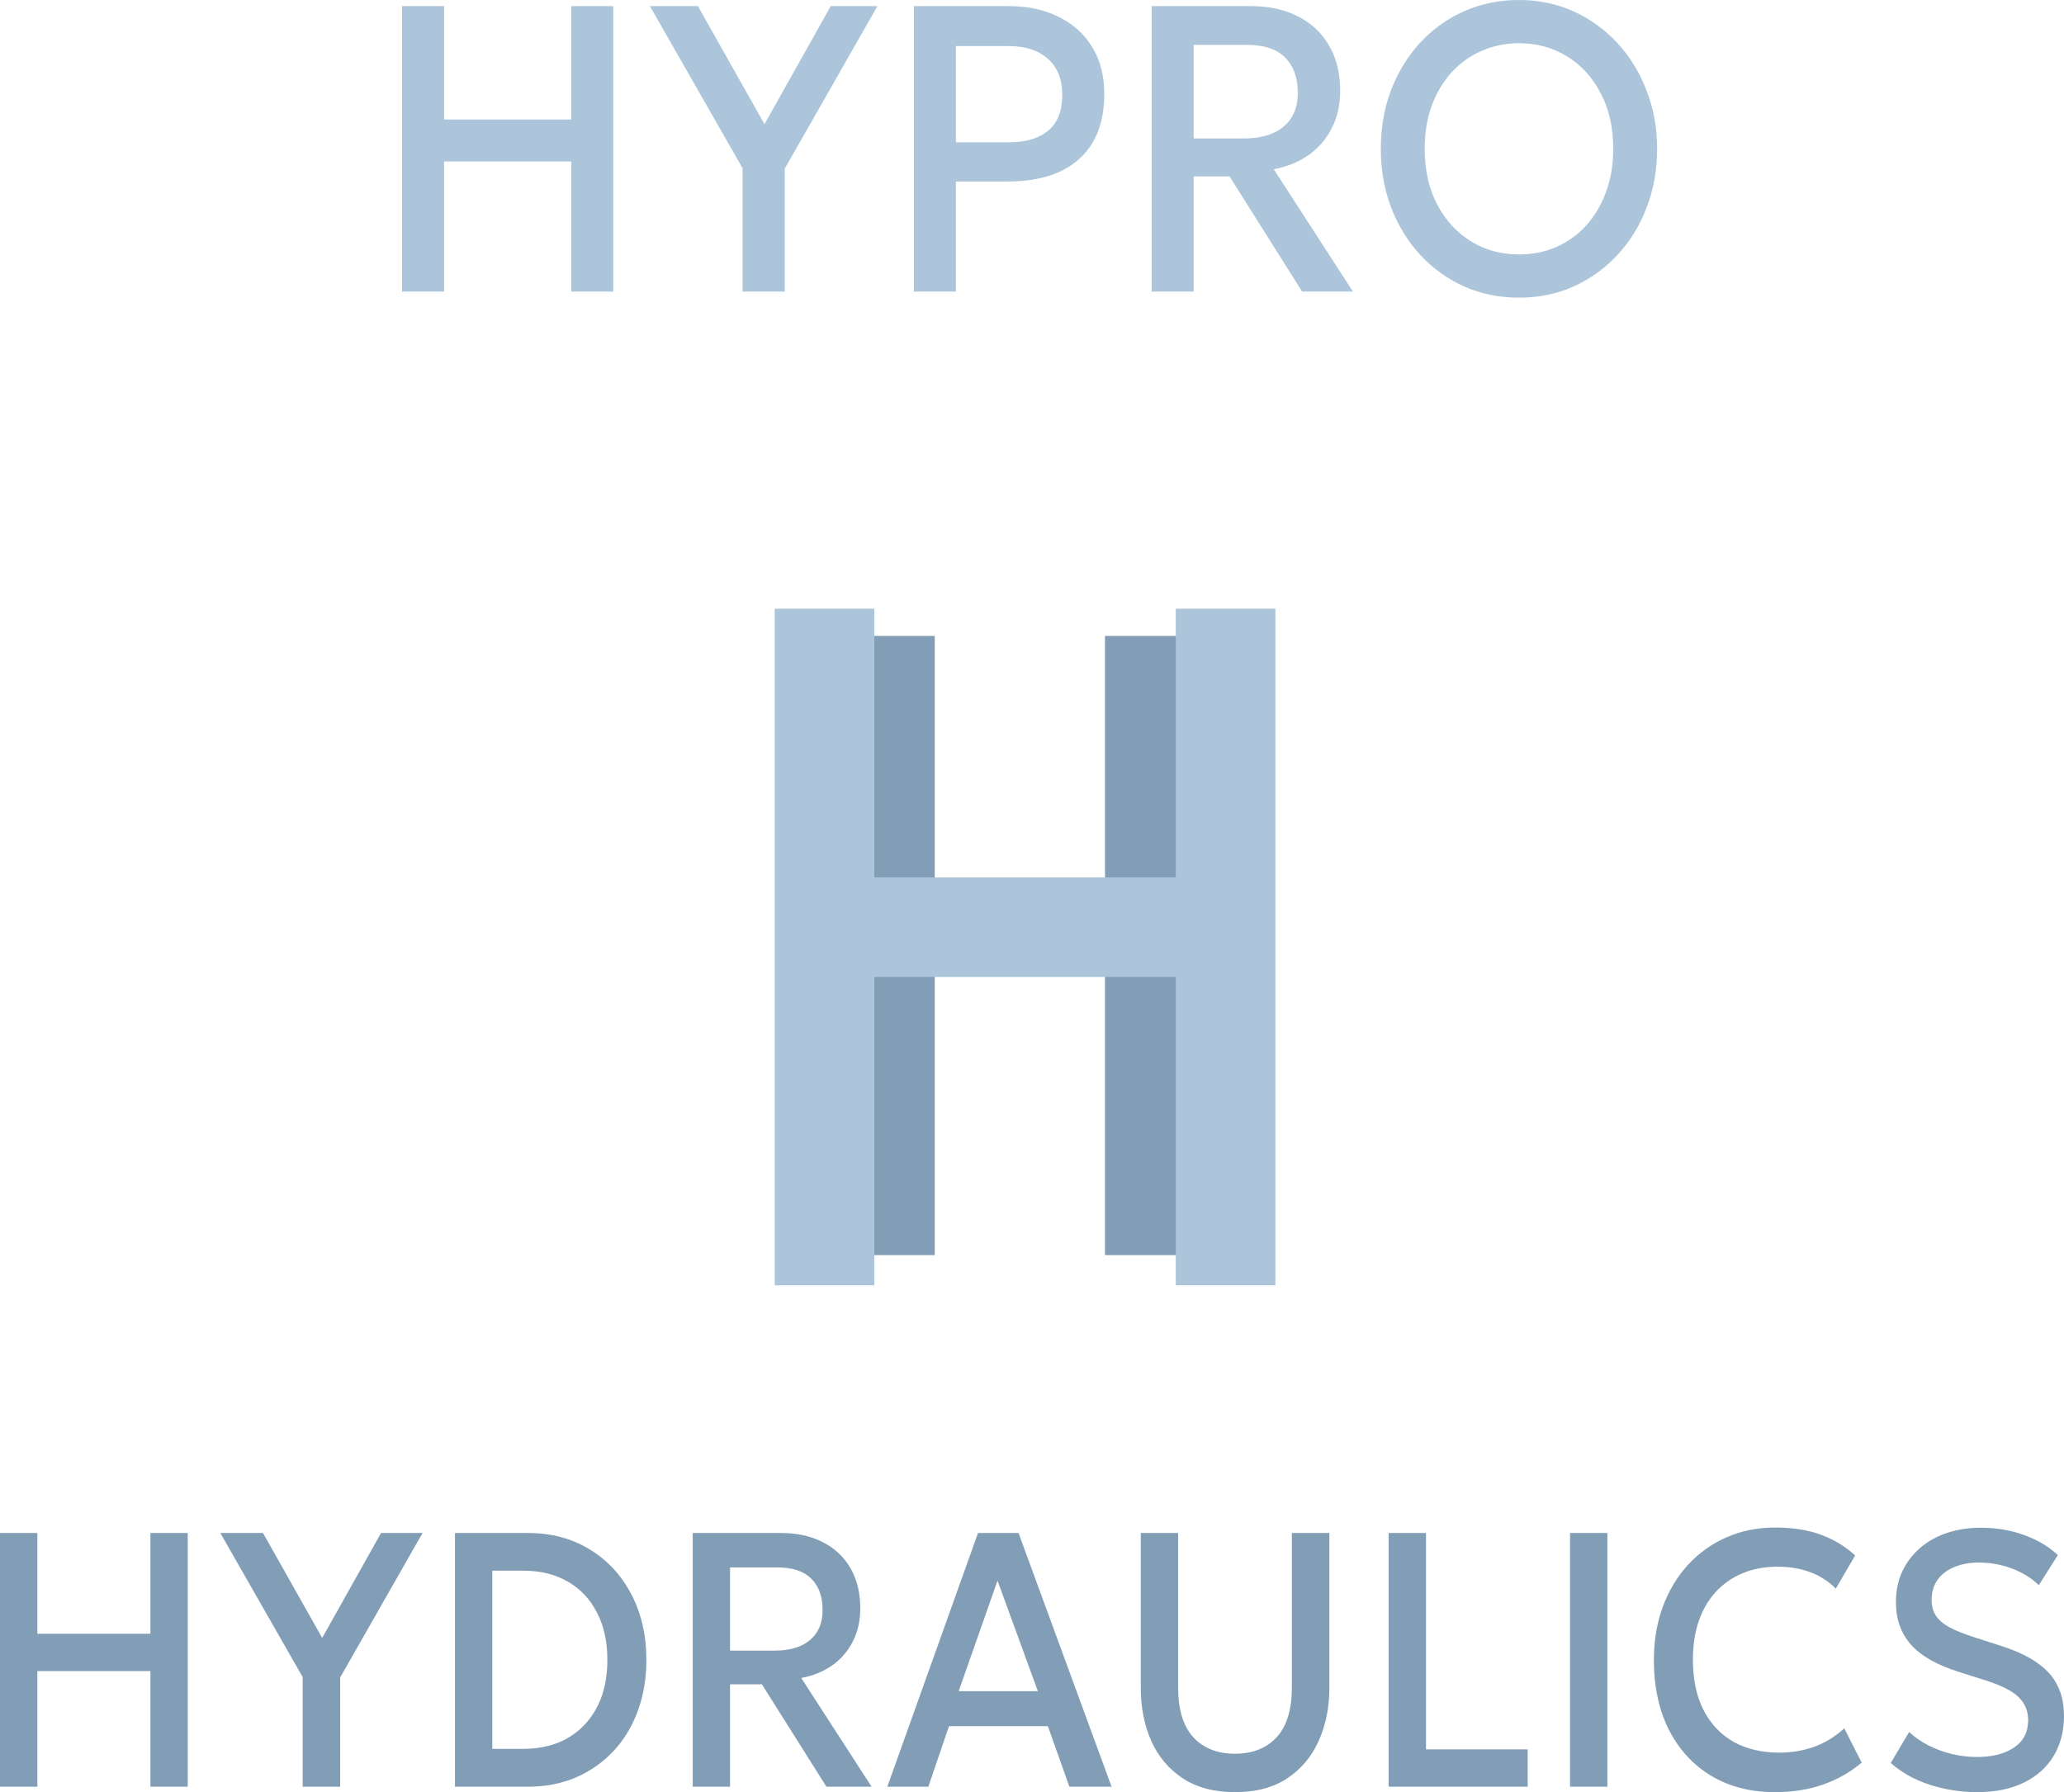 <svg width="517" height="449" viewBox="0 0 517 449" fill="none" xmlns="http://www.w3.org/2000/svg">
<g filter="url(#filter0_b_22_105)">
<path d="M100.708 73.046V1.532H111.233V29.933H143.09V1.532H153.615V73.046H143.09V40.456H111.233V73.046H100.708Z" fill="#ACC5DA"/>
<path d="M186 73.046V42.142L162.789 1.532H174.817L191.498 31.108L208.084 1.532H219.784L196.572 42.244V73.046H186Z" fill="#ACC5DA"/>
<path d="M228.913 73.046V1.532H252.735C257.403 1.532 261.522 2.418 265.093 4.189C268.695 5.925 271.515 8.445 273.551 11.749C275.587 15.018 276.605 18.951 276.605 23.548C276.605 28.282 275.665 32.283 273.786 35.552C271.906 38.787 269.165 41.256 265.563 42.959C261.992 44.628 257.638 45.462 252.5 45.462H239.438V73.046H228.913ZM239.438 35.654H252.641C256.902 35.654 260.206 34.684 262.556 32.743C264.905 30.768 266.08 27.788 266.08 23.804C266.08 19.853 264.874 16.823 262.462 14.711C260.05 12.6 256.808 11.544 252.735 11.544H239.438V35.654Z" fill="#ACC5DA"/>
<path d="M288.473 73.046V1.532H313.329C317.902 1.532 321.849 2.401 325.17 4.138C328.521 5.84 331.106 8.275 332.923 11.442C334.771 14.609 335.695 18.372 335.695 22.731C335.695 26.273 334.99 29.405 333.58 32.13C332.202 34.854 330.26 37.102 327.754 38.873C325.248 40.609 322.35 41.784 319.061 42.397L338.89 73.046H326.156L307.972 44.185H298.998V73.046H288.473ZM298.998 34.684H311.59C315.851 34.684 319.155 33.696 321.505 31.721C323.885 29.746 325.076 26.92 325.076 23.242C325.076 19.462 324.011 16.516 321.881 14.405C319.782 12.293 316.602 11.238 312.342 11.238H298.998V34.684Z" fill="#ACC5DA"/>
<path d="M380.501 74.578C375.552 74.578 370.963 73.641 366.734 71.769C362.537 69.862 358.872 67.222 355.739 63.851C352.638 60.48 350.21 56.529 348.456 52C346.733 47.471 345.872 42.567 345.872 37.289C345.872 31.977 346.733 27.056 348.456 22.527C350.21 17.997 352.638 14.047 355.739 10.676C358.872 7.305 362.537 4.682 366.734 2.809C370.963 0.936 375.552 0 380.501 0C385.419 0 389.977 0.954 394.175 2.861C398.372 4.768 402.037 7.424 405.17 10.829C408.302 14.235 410.73 18.202 412.453 22.731C414.207 27.226 415.084 32.079 415.084 37.289C415.084 42.567 414.207 47.471 412.453 52C410.73 56.529 408.302 60.48 405.17 63.851C402.037 67.222 398.372 69.862 394.175 71.769C389.977 73.641 385.419 74.578 380.501 74.578ZM380.501 63.749C383.822 63.749 386.907 63.136 389.758 61.91C392.64 60.65 395.146 58.862 397.276 56.546C399.406 54.197 401.066 51.404 402.256 48.169C403.478 44.9 404.089 41.273 404.089 37.289C404.089 31.942 403.04 27.294 400.941 23.344C398.873 19.36 396.054 16.278 392.483 14.098C388.912 11.919 384.918 10.829 380.501 10.829C377.181 10.829 374.08 11.459 371.198 12.719C368.347 13.945 365.841 15.716 363.68 18.032C361.55 20.347 359.874 23.14 358.652 26.409C357.462 29.644 356.867 33.271 356.867 37.289C356.867 42.635 357.916 47.301 360.015 51.285C362.114 55.235 364.933 58.3 368.473 60.48C372.044 62.659 376.053 63.749 380.501 63.749Z" fill="#ACC5DA"/>
<path d="M0 447.638V384.071H9.356V409.316H37.673V384.071H47.029V447.638H37.673V418.669H9.356V447.638H0Z" fill="#829EB7"/>
<path d="M75.816 447.638V420.168L55.183 384.071H65.875L80.702 410.36L95.446 384.071H105.846L85.213 420.259V447.638H75.816Z" fill="#829EB7"/>
<path d="M113.96 447.638V384.071H132.254C138.073 384.071 143.21 385.433 147.666 388.157C152.121 390.851 155.601 394.59 158.107 399.372C160.641 404.155 161.908 409.664 161.908 415.9C161.908 420.531 161.184 424.799 159.736 428.704C158.316 432.578 156.283 435.923 153.638 438.738C150.993 441.554 147.86 443.748 144.241 445.322C140.621 446.866 136.625 447.638 132.254 447.638H113.96ZM123.316 438.148H131.126C134.272 438.148 137.126 437.649 139.688 436.65C142.278 435.621 144.491 434.137 146.329 432.2C148.195 430.263 149.629 427.932 150.631 425.208C151.633 422.453 152.135 419.35 152.135 415.9C152.135 411.268 151.257 407.288 149.503 403.958C147.777 400.598 145.341 398.025 142.194 396.239C139.048 394.423 135.358 393.515 131.126 393.515H123.316V438.148Z" fill="#829EB7"/>
<path d="M173.51 447.638V384.071H195.604C199.669 384.071 203.178 384.843 206.129 386.386C209.109 387.9 211.406 390.064 213.021 392.879C214.664 395.694 215.485 399.039 215.485 402.914C215.485 406.062 214.858 408.847 213.605 411.268C212.38 413.69 210.654 415.688 208.426 417.262C206.199 418.806 203.623 419.85 200.7 420.395L218.325 447.638H207.006L190.843 421.984H182.865V447.638H173.51ZM182.865 413.539H194.059C197.846 413.539 200.783 412.661 202.871 410.905C204.988 409.149 206.046 406.637 206.046 403.368C206.046 400.008 205.099 397.389 203.206 395.513C201.34 393.636 198.514 392.698 194.727 392.698H182.865V413.539Z" fill="#829EB7"/>
<path d="M222.256 447.638L244.977 384.071H255.126L278.432 447.638H267.865L262.477 432.473H237.71L232.531 447.638H222.256ZM240.132 423.709H259.971L249.864 396.012L240.132 423.709Z" fill="#829EB7"/>
<path d="M309.347 449C304.14 449 299.782 447.85 296.274 445.549C292.794 443.249 290.162 440.131 288.38 436.196C286.626 432.23 285.749 427.781 285.749 422.847V384.071H295.105V422.756C295.105 428.356 296.385 432.533 298.947 435.288C301.509 438.012 304.975 439.374 309.347 439.374C313.718 439.374 317.185 438.012 319.747 435.288C322.308 432.533 323.589 428.356 323.589 422.756V384.071H332.987V422.847C332.987 427.75 332.096 432.185 330.314 436.15C328.559 440.085 325.928 443.218 322.42 445.549C318.939 447.85 314.582 449 309.347 449Z" fill="#829EB7"/>
<path d="M347.835 447.638V384.071H357.191V438.284H382.668V447.638H347.835Z" fill="#829EB7"/>
<path d="M393.272 447.638V384.071H402.628V447.638H393.272Z" fill="#829EB7"/>
<path d="M444.555 449C438.485 449 433.181 447.638 428.642 444.914C424.103 442.189 420.567 438.345 418.033 433.381C415.527 428.386 414.274 422.559 414.274 415.9C414.274 411.056 415.012 406.622 416.488 402.596C417.992 398.54 420.094 395.028 422.795 392.062C425.523 389.095 428.739 386.795 432.443 385.16C436.146 383.526 440.211 382.708 444.638 382.708C449.094 382.708 452.936 383.314 456.166 384.525C459.424 385.736 462.264 387.461 464.686 389.701L459.841 398.01C458.004 396.164 455.86 394.786 453.409 393.878C450.959 392.97 448.258 392.516 445.307 392.516C442.049 392.516 439.111 393.061 436.494 394.151C433.877 395.24 431.635 396.799 429.77 398.827C427.932 400.825 426.512 403.262 425.51 406.138C424.535 408.983 424.048 412.207 424.048 415.809C424.048 420.713 424.925 424.905 426.679 428.386C428.461 431.867 430.967 434.531 434.197 436.377C437.455 438.194 441.297 439.102 445.724 439.102C448.676 439.102 451.516 438.633 454.245 437.694C457.001 436.725 459.577 435.167 461.972 433.017L466.315 441.599C463.503 443.99 460.287 445.822 456.667 447.093C453.075 448.364 449.038 449 444.555 449Z" fill="#829EB7"/>
<path d="M495.198 449C491.161 449 487.207 448.379 483.336 447.138C479.494 445.867 476.25 444.051 473.605 441.69L478.199 433.925C479.591 435.227 481.206 436.347 483.044 437.285C484.909 438.224 486.886 438.95 488.975 439.465C491.063 439.949 493.151 440.191 495.24 440.191C499.054 440.191 502.131 439.404 504.47 437.83C506.837 436.256 508.02 433.956 508.02 430.929C508.02 428.659 507.213 426.736 505.598 425.162C504.011 423.588 501.059 422.135 496.743 420.803L490.729 418.896C485.216 417.171 481.192 414.886 478.658 412.04C476.153 409.195 474.9 405.653 474.9 401.415C474.9 398.6 475.415 396.058 476.445 393.787C477.503 391.517 478.979 389.55 480.872 387.885C482.793 386.22 485.049 384.948 487.638 384.071C490.228 383.193 493.068 382.754 496.159 382.754C500.085 382.754 503.732 383.374 507.101 384.616C510.47 385.857 513.255 387.521 515.455 389.61L510.693 397.147C509.496 395.967 508.09 394.953 506.475 394.105C504.888 393.258 503.175 392.607 501.338 392.153C499.5 391.699 497.634 391.472 495.741 391.472C493.402 391.472 491.328 391.85 489.518 392.607C487.736 393.333 486.343 394.393 485.341 395.785C484.339 397.178 483.838 398.873 483.838 400.871C483.838 402.324 484.172 403.595 484.84 404.685C485.508 405.774 486.65 406.773 488.265 407.681C489.908 408.559 492.163 409.452 495.031 410.36L501.379 412.403C506.781 414.129 510.735 416.384 513.241 419.169C515.747 421.923 517 425.51 517 429.93C517 433.714 516.137 437.043 514.41 439.919C512.712 442.764 510.234 444.989 506.976 446.594C503.718 448.198 499.792 449 495.198 449Z" fill="#829EB7"/>
<path d="M211.522 314.449V159.315H234.146V220.926H276.782V159.315H300.276V314.449H276.782V243.753H234.146V314.449H211.522Z" fill="#829EB7"/>
<path d="M194.052 322.017V152.504H219V219.825H294.514V152.504H319.462V322.017H294.514V244.768H219V322.017H194.052Z" fill="#ACC5DA"/>
</g>
<defs>
<filter id="filter0_b_22_105" x="-4" y="-4" width="525" height="457" filterUnits="userSpaceOnUse" color-interpolation-filters="sRGB">
<feFlood flood-opacity="0" result="BackgroundImageFix"/>
<feGaussianBlur in="BackgroundImageFix" stdDeviation="2"/>
<feComposite in2="SourceAlpha" operator="in" result="effect1_backgroundBlur_22_105"/>
<feBlend mode="normal" in="SourceGraphic" in2="effect1_backgroundBlur_22_105" result="shape"/>
</filter>
</defs>
</svg>
